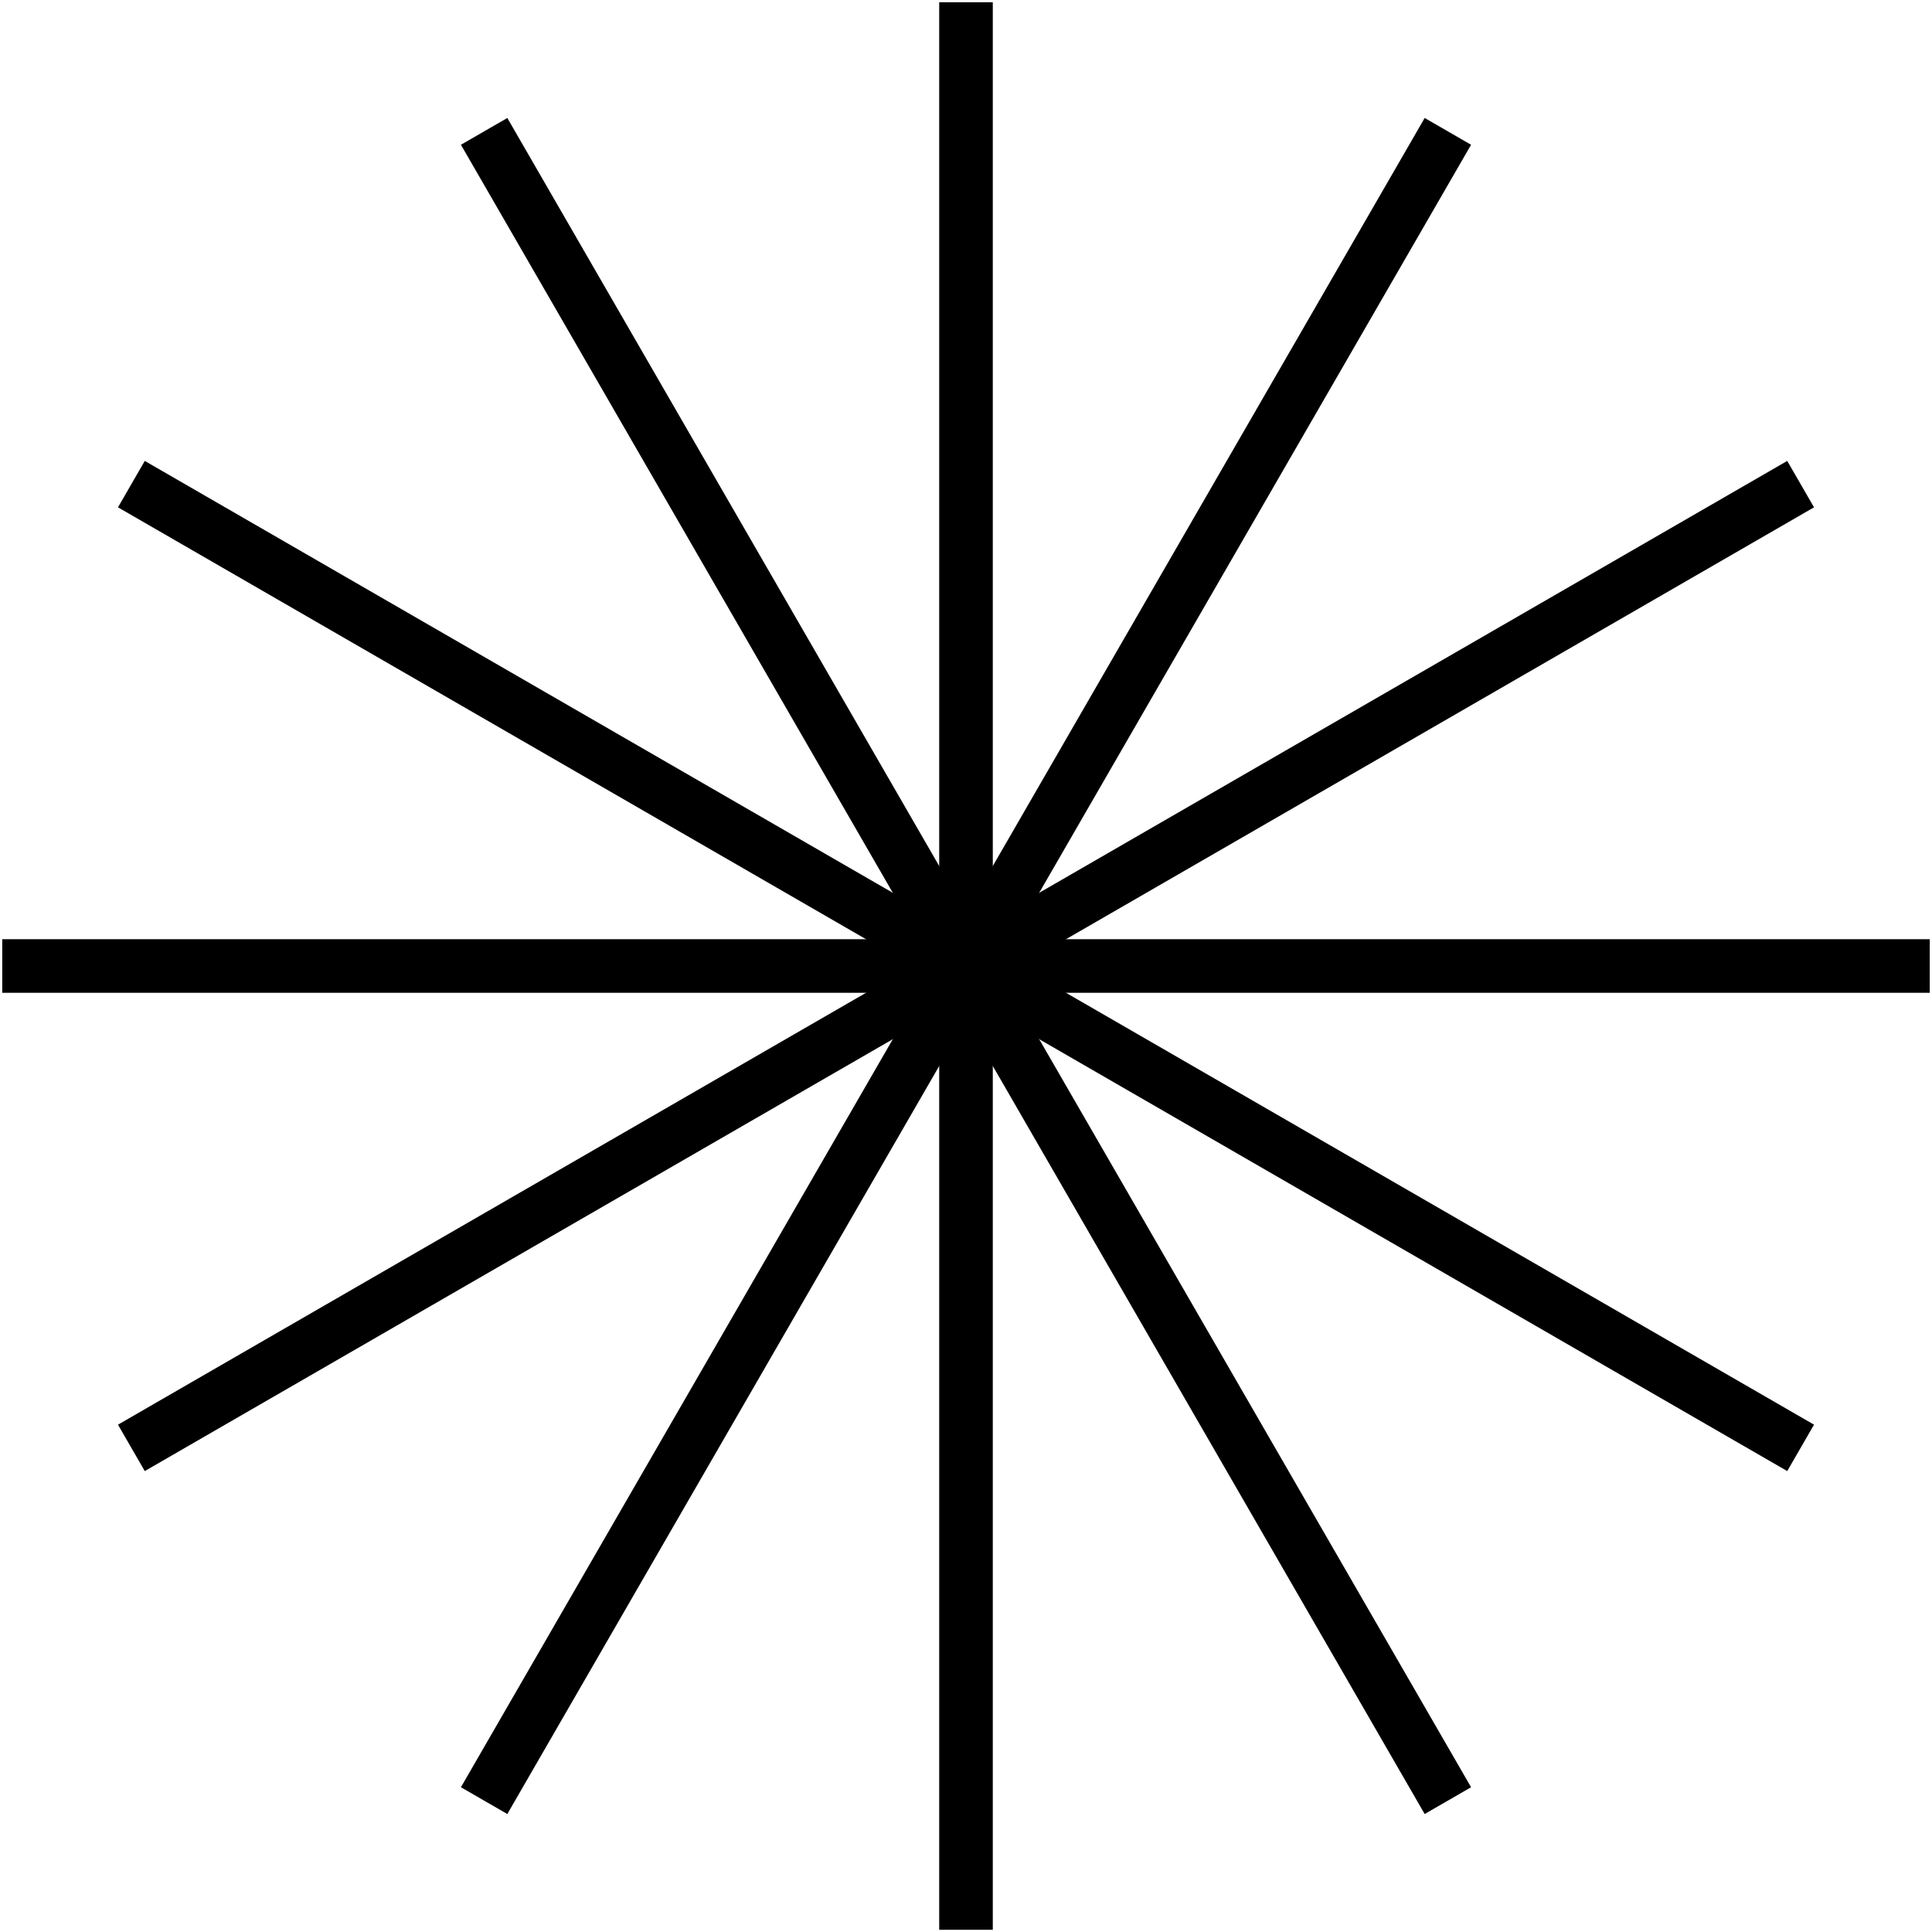 <?xml version="1.0" encoding="UTF-8"?><svg id="Capa_1" xmlns="http://www.w3.org/2000/svg" viewBox="0 0 1080 1080"><defs><style>.cls-1{fill:none;stroke:#000000;stroke-miterlimit:10;stroke-width:29.95px;}</style></defs><line class="cls-1" x1="540" y1="1.26" x2="540" y2="1078.74"/><line class="cls-1" x1="270.63" y1="73.44" x2="809.37" y2="1006.56"/><line class="cls-1" x1="73.44" y1="270.63" x2="1006.56" y2="809.37"/><line class="cls-1" x1="1.26" y1="540" x2="1078.74" y2="540"/><line class="cls-1" x1="73.44" y1="809.37" x2="1006.56" y2="270.63"/><line class="cls-1" x1="270.63" y1="1006.56" x2="809.37" y2="73.44"/></svg>